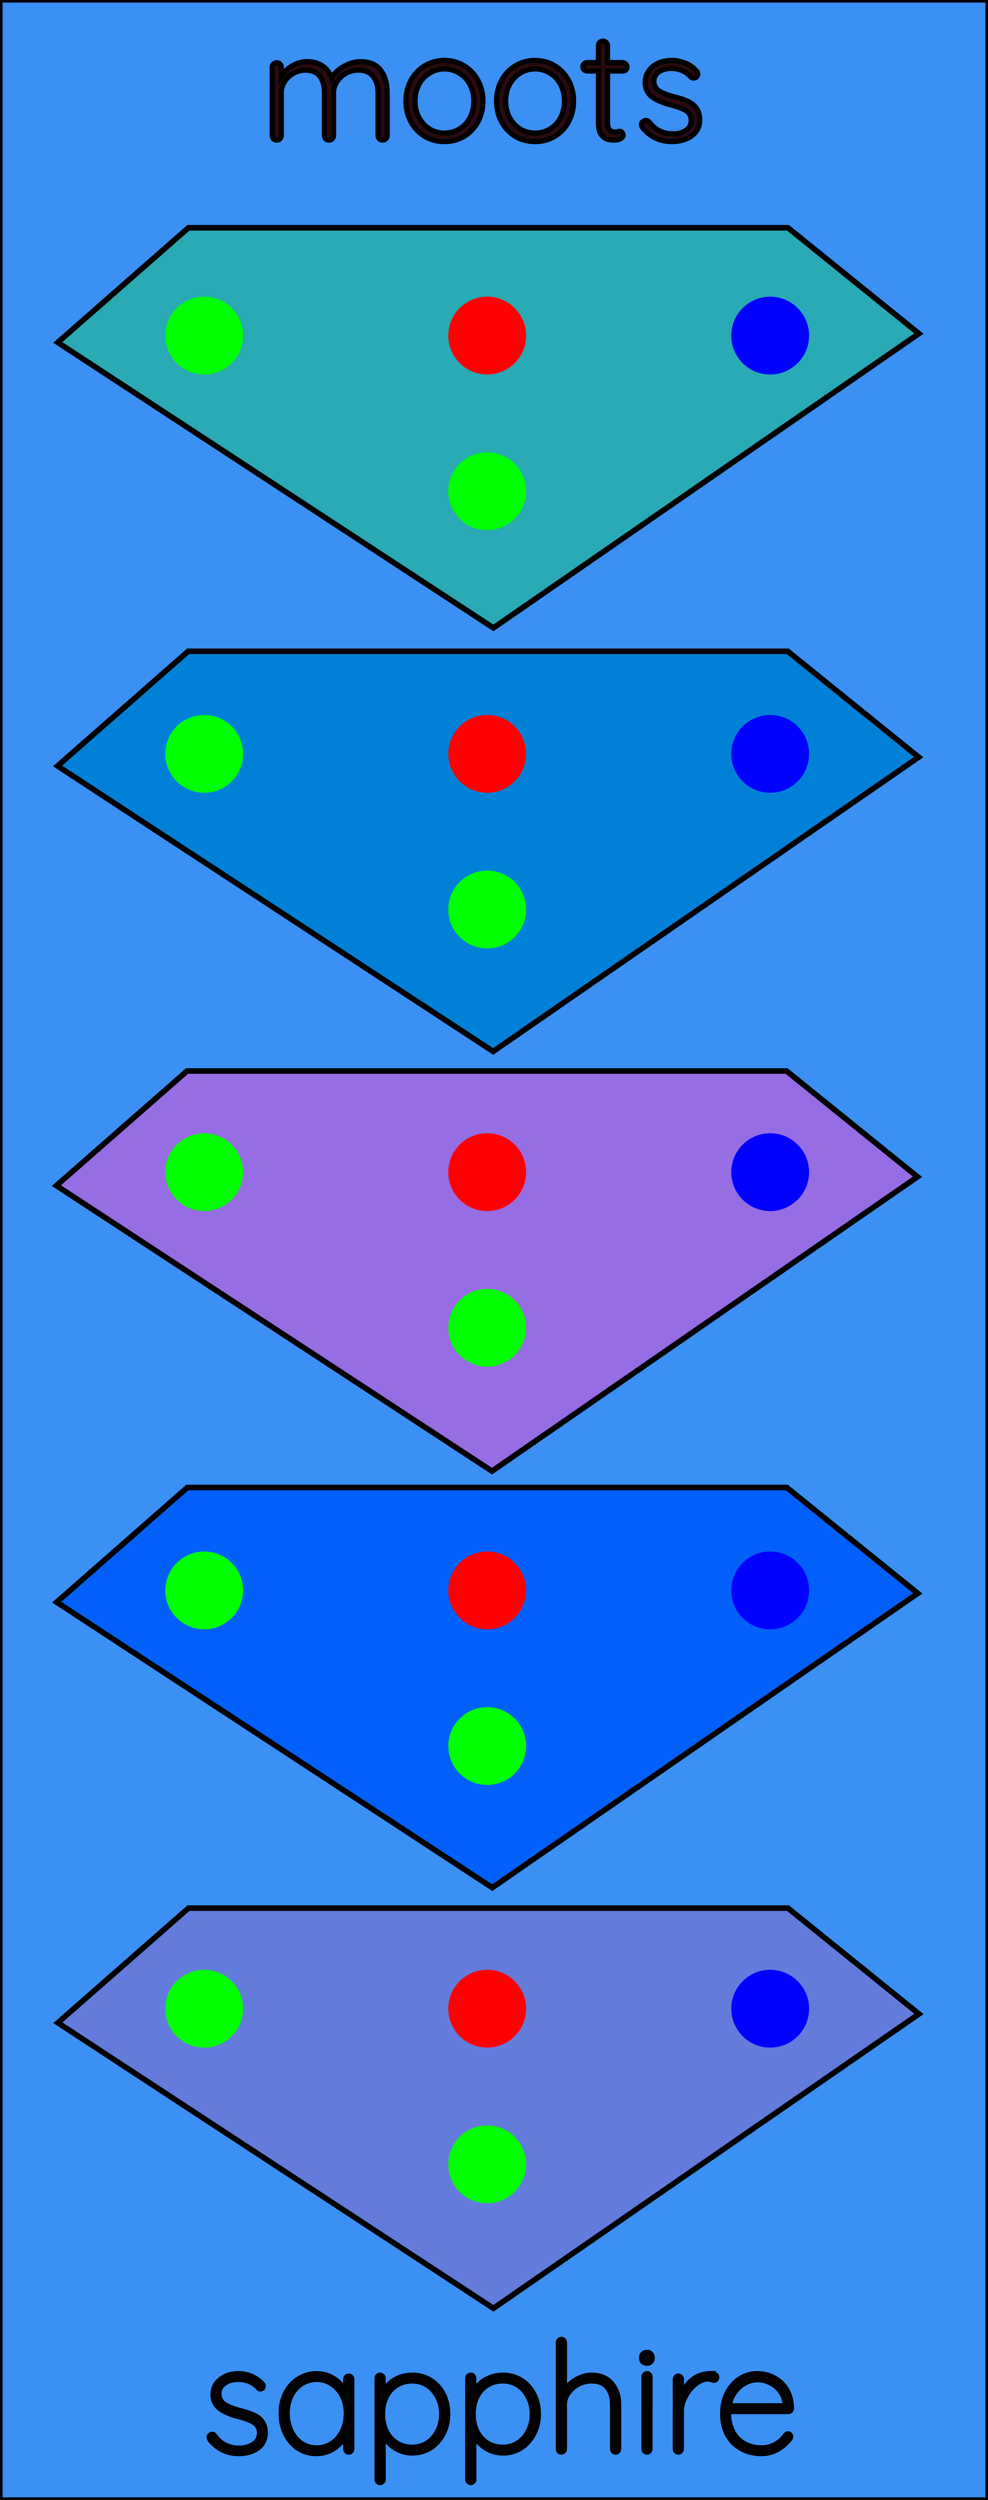<?xml version="1.0" encoding="UTF-8" standalone="no"?>
<!-- Created with Inkscape (http://www.inkscape.org/) -->

<svg
   width="50.8mm"
   height="128.5mm"
   viewBox="0 0 50.8 128.5"
   version="1.1"
   id="svg5"
   inkscape:version="1.2 (dc2aeda, 2022-05-15)"
   sodipodi:docname="moots.svg"
   xmlns:inkscape="http://www.inkscape.org/namespaces/inkscape"
   xmlns:sodipodi="http://sodipodi.sourceforge.net/DTD/sodipodi-0.dtd"
   xmlns="http://www.w3.org/2000/svg"
   xmlns:svg="http://www.w3.org/2000/svg"
   xmlns:rdf="http://www.w3.org/1999/02/22-rdf-syntax-ns#"
   xmlns:cc="http://creativecommons.org/ns#"
   xmlns:dc="http://purl.org/dc/elements/1.1/">
  <title
     id="title3611">Sapphire Moots</title>
  <sodipodi:namedview
     id="namedview7"
     pagecolor="#ffffff"
     bordercolor="#000000"
     borderopacity="0.25"
     inkscape:showpageshadow="2"
     inkscape:pageopacity="0.0"
     inkscape:pagecheckerboard="false"
     inkscape:deskcolor="#d1d1d1"
     inkscape:document-units="mm"
     showgrid="false"
     inkscape:zoom="1.6801556"
     inkscape:cx="-112.19199"
     inkscape:cy="242.83465"
     inkscape:window-width="1920"
     inkscape:window-height="1029"
     inkscape:window-x="0"
     inkscape:window-y="27"
     inkscape:window-maximized="1"
     inkscape:current-layer="PanelLayer" />
  <defs
     id="defs2">
    <rect
       x="32.224"
       y="6.672"
       width="48.677"
       height="19.6"
       id="rect316" />
  </defs>
  <g
     inkscape:label="panel"
     inkscape:groupmode="layer"
     id="PanelLayer">
    <rect
       style="display:inline;fill:#3b90f4;fill-opacity:1;stroke:#000000;stroke-width:0.265;stroke-linecap:square;image-rendering:auto"
       id="rect13067"
       width="50.8"
       height="128.5"
       x="0.0"
       y="0.0"
       inkscape:label="rect13067" />
    <path
       style="fill:#29aab4;stroke:#000000;stroke-width:0.288;stroke-linecap:square;fill-opacity:1"
       d="m 2.97,17.601 6.717,-5.893 H 40.514 l 6.733,5.439 -21.879,15.129 z"
       id="path1383-3-3"
       inkscape:label="boundary1" />
    <path
       style="fill:#0081d7;stroke:#000000;stroke-width:0.288;stroke-linecap:square;fill-opacity:1"
       d="M 2.958,39.371 9.674,33.478 H 40.502 l 6.733,5.439 -21.879,15.129 z"
       id="path1383-3"
       inkscape:label="boundary2" />
    <path
       style="fill:#976de4;stroke:#000000;stroke-width:0.288;stroke-linecap:square;fill-opacity:1"
       d="M 2.899,60.943 9.616,55.051 H 40.443 l 6.733,5.439 -21.879,15.129 z"
       id="path1383-3-5"
       inkscape:label="boundary3" />
    <path
       style="fill:#0060f9;stroke:#000000;stroke-width:0.288;stroke-linecap:square;fill-opacity:1"
       d="M 2.914,82.354 9.63,76.461 H 40.457 l 6.733,5.439 -21.879,15.129 z"
       id="path1383-3-6"
       inkscape:label="boundary4" />
    <path
       style="fill:#637cdb;stroke:#000000;stroke-width:0.288;stroke-linecap:square;fill-opacity:1"
       d="M 2.973,103.973 9.689,98.081 H 40.516 l 6.733,5.439 -21.879,15.13 z"
       id="path1383-3-2"
       inkscape:label="boundary5" />
    <g
       aria-label="sapphire"
       id="brand_text"
       style="font-size:7.832px;font-family:'Quicksand Light';-inkscape-font-specification:'Quicksand Light, Normal';fill:#0b0607;stroke:#000000;stroke-width:0.265;stroke-linecap:square">
      <path
         d="m 10.805,125.415 q -0.055,-0.086 -0.055,-0.149 0,-0.055 0.063,-0.102 0.039,-0.039 0.094,-0.039 0.078,0 0.125,0.063 0.454,0.65 1.269,0.65 0.415,0 0.728,-0.204 0.313,-0.211 0.313,-0.564 0,-0.36 -0.274,-0.54 -0.274,-0.18 -0.752,-0.298 -0.634,-0.157 -1.002,-0.415 -0.36,-0.266 -0.36,-0.744 0,-0.462 0.368,-0.76 0.368,-0.305 0.948,-0.305 0.321,0 0.634,0.125 0.321,0.125 0.58,0.399 0.055,0.047 0.055,0.11 0,0.07 -0.055,0.125 -0.063,0.031 -0.102,0.031 -0.055,0 -0.094,-0.047 -0.407,-0.446 -1.049,-0.446 -0.415,0 -0.705,0.204 -0.282,0.204 -0.282,0.564 0.023,0.337 0.305,0.525 0.29,0.18 0.846,0.321 0.399,0.102 0.658,0.227 0.266,0.117 0.423,0.337 0.157,0.219 0.157,0.572 0,0.493 -0.384,0.783 -0.376,0.282 -0.987,0.282 -0.893,0 -1.464,-0.705 z"
         style="stroke-width:0.265"
         id="path2060" />
      <path
         d="m 17.932,122.134 q 0.07,0 0.11,0.047 0.047,0.047 0.047,0.11 v 3.595 q 0,0.063 -0.047,0.11 -0.047,0.047 -0.11,0.047 -0.07,0 -0.117,-0.047 -0.039,-0.047 -0.039,-0.11 v -0.705 q -0.196,0.399 -0.603,0.674 -0.407,0.266 -0.901,0.266 -0.517,0 -0.932,-0.266 -0.415,-0.274 -0.65,-0.744 -0.235,-0.478 -0.235,-1.065 0,-0.58 0.235,-1.042 0.243,-0.47 0.658,-0.728 0.415,-0.266 0.924,-0.266 0.509,0 0.916,0.266 0.407,0.266 0.587,0.713 v -0.697 q 0,-0.063 0.039,-0.11 0.047,-0.047 0.117,-0.047 z m -1.645,3.689 q 0.431,0 0.775,-0.227 0.352,-0.235 0.548,-0.642 0.196,-0.407 0.196,-0.908 0,-0.478 -0.196,-0.877 -0.196,-0.399 -0.548,-0.627 -0.345,-0.235 -0.775,-0.235 -0.431,0 -0.783,0.227 -0.345,0.219 -0.54,0.619 -0.196,0.392 -0.196,0.893 0,0.501 0.196,0.908 0.196,0.407 0.54,0.642 0.345,0.227 0.783,0.227 z"
         style="stroke-width:0.265"
         id="path2062" />
      <path
         d="m 21.205,122.087 q 0.517,0 0.932,0.258 0.415,0.258 0.65,0.713 0.235,0.454 0.235,1.026 0,0.564 -0.243,1.026 -0.235,0.454 -0.65,0.721 -0.415,0.258 -0.924,0.258 -0.47,0 -0.861,-0.235 -0.392,-0.235 -0.642,-0.666 v 2.263 q 0,0.063 -0.047,0.11 -0.039,0.047 -0.11,0.047 -0.063,0 -0.11,-0.047 -0.047,-0.047 -0.047,-0.11 v -5.208 q 0,-0.063 0.039,-0.11 0.047,-0.047 0.117,-0.047 0.07,0 0.11,0.047 0.047,0.047 0.047,0.11 v 0.721 q 0.235,-0.446 0.627,-0.658 0.392,-0.219 0.877,-0.219 z m -0.016,3.704 q 0.431,0 0.775,-0.219 0.345,-0.219 0.54,-0.611 0.204,-0.392 0.204,-0.877 0,-0.486 -0.204,-0.869 -0.196,-0.392 -0.54,-0.611 -0.345,-0.219 -0.775,-0.219 -0.439,0 -0.791,0.219 -0.345,0.211 -0.54,0.603 -0.188,0.384 -0.188,0.877 0,0.493 0.188,0.885 0.196,0.384 0.54,0.603 0.352,0.219 0.791,0.219 z"
         style="stroke-width:0.265"
         id="path2064" />
      <path
         d="m 25.865,122.087 q 0.517,0 0.932,0.258 0.415,0.258 0.65,0.713 0.235,0.454 0.235,1.026 0,0.564 -0.243,1.026 -0.235,0.454 -0.65,0.721 -0.415,0.258 -0.924,0.258 -0.47,0 -0.861,-0.235 -0.392,-0.235 -0.642,-0.666 v 2.263 q 0,0.063 -0.047,0.11 -0.039,0.047 -0.11,0.047 -0.063,0 -0.11,-0.047 -0.047,-0.047 -0.047,-0.11 v -5.208 q 0,-0.063 0.039,-0.11 0.047,-0.047 0.117,-0.047 0.07,0 0.11,0.047 0.047,0.047 0.047,0.11 v 0.721 q 0.235,-0.446 0.627,-0.658 0.392,-0.219 0.877,-0.219 z m -0.016,3.704 q 0.431,0 0.775,-0.219 0.345,-0.219 0.54,-0.611 0.204,-0.392 0.204,-0.877 0,-0.486 -0.204,-0.869 -0.196,-0.392 -0.54,-0.611 -0.345,-0.219 -0.775,-0.219 -0.439,0 -0.791,0.219 -0.345,0.211 -0.54,0.603 -0.188,0.384 -0.188,0.877 0,0.493 0.188,0.885 0.196,0.384 0.54,0.603 0.352,0.219 0.791,0.219 z"
         style="stroke-width:0.265"
         id="path2066" />
      <path
         d="m 30.415,122.087 q 0.674,0 1.034,0.431 0.36,0.423 0.36,1.081 v 2.287 q 0,0.063 -0.047,0.11 -0.047,0.047 -0.11,0.047 -0.07,0 -0.117,-0.047 -0.039,-0.047 -0.039,-0.11 v -2.287 q 0,-0.54 -0.266,-0.877 -0.266,-0.337 -0.814,-0.337 -0.337,0 -0.666,0.164 -0.321,0.164 -0.525,0.446 -0.204,0.282 -0.204,0.603 v 2.287 q 0,0.063 -0.047,0.11 -0.047,0.047 -0.11,0.047 -0.07,0 -0.117,-0.047 -0.039,-0.047 -0.039,-0.11 v -5.482 q 0,-0.063 0.047,-0.11 0.047,-0.047 0.11,-0.047 0.07,0 0.11,0.047 0.047,0.047 0.047,0.11 v 2.475 q 0.219,-0.345 0.603,-0.564 0.392,-0.227 0.791,-0.227 z"
         style="stroke-width:0.265"
         id="path2068" />
      <path
         d="m 33.422,125.885 q 0,0.063 -0.047,0.11 -0.047,0.047 -0.11,0.047 -0.07,0 -0.117,-0.047 -0.039,-0.047 -0.039,-0.11 v -3.72 q 0,-0.063 0.047,-0.11 0.047,-0.047 0.11,-0.047 0.07,0 0.11,0.047 0.047,0.047 0.047,0.11 z m -0.157,-4.409 q -0.125,0 -0.204,-0.07 -0.07,-0.07 -0.07,-0.18 v -0.063 q 0,-0.11 0.078,-0.18 0.078,-0.07 0.204,-0.07 0.11,0 0.18,0.07 0.078,0.07 0.078,0.18 v 0.063 q 0,0.11 -0.078,0.18 -0.07,0.07 -0.188,0.07 z"
         style="stroke-width:0.265"
         id="path2070" />
      <path
         d="m 36.492,122.008 q 0.36,0 0.36,0.18 0,0.07 -0.039,0.117 -0.039,0.047 -0.102,0.047 -0.023,0 -0.117,-0.031 -0.086,-0.039 -0.188,-0.039 -0.321,0 -0.642,0.258 -0.321,0.251 -0.525,0.642 -0.204,0.384 -0.204,0.744 v 1.958 q 0,0.063 -0.047,0.11 -0.047,0.047 -0.11,0.047 -0.07,0 -0.117,-0.047 -0.039,-0.047 -0.039,-0.11 v -3.595 q 0,-0.063 0.047,-0.11 0.047,-0.047 0.11,-0.047 0.07,0 0.11,0.047 0.047,0.047 0.047,0.11 v 0.83 q 0.18,-0.478 0.556,-0.791 0.384,-0.313 0.901,-0.321 z"
         style="stroke-width:0.265"
         id="path2072" />
      <path
         d="m 40.525,125.102 q 0.055,0 0.094,0.047 0.039,0.039 0.039,0.094 0,0.055 -0.031,0.094 -0.258,0.345 -0.642,0.564 -0.384,0.219 -0.822,0.219 -0.587,0 -1.042,-0.251 -0.454,-0.251 -0.713,-0.713 -0.251,-0.462 -0.251,-1.073 0,-0.627 0.243,-1.096 0.251,-0.478 0.658,-0.728 0.407,-0.251 0.869,-0.251 0.462,0 0.854,0.204 0.399,0.196 0.65,0.595 0.251,0.399 0.266,0.987 0,0.063 -0.047,0.117 -0.047,0.047 -0.11,0.047 h -3.078 v 0.102 q 0,0.486 0.196,0.893 0.196,0.399 0.58,0.634 0.384,0.235 0.924,0.235 0.376,0 0.705,-0.18 0.337,-0.188 0.525,-0.47 0.055,-0.07 0.133,-0.07 z m -1.598,-2.78 q -0.29,0 -0.595,0.157 -0.298,0.149 -0.533,0.454 -0.227,0.298 -0.305,0.728 h 2.882 v -0.07 q -0.039,-0.399 -0.258,-0.681 -0.211,-0.29 -0.533,-0.439 -0.313,-0.149 -0.658,-0.149 z"
         style="stroke-width:0.265"
         id="path2074" />
    </g>
    <g
       aria-label="moots"
       id="title_text"
       style="font-size:7.832px;font-family:Quicksand;-inkscape-font-specification:'Quicksand, Normal';fill:#2a0a0d;stroke:#000000;stroke-width:0.265;stroke-linecap:square">
      <path
         d="m 18.536,3.168 q 0.705,0 1.034,0.439 0.337,0.431 0.337,1.143 v 2.216 q 0,0.102 -0.07,0.172 -0.063,0.063 -0.164,0.063 -0.102,0 -0.172,-0.063 -0.063,-0.07 -0.063,-0.172 V 4.773 q 0,-0.517 -0.251,-0.838 -0.243,-0.329 -0.76,-0.329 -0.329,0 -0.627,0.157 -0.29,0.157 -0.47,0.431 -0.18,0.266 -0.18,0.58 v 2.193 q 0,0.102 -0.07,0.172 -0.063,0.063 -0.164,0.063 -0.102,0 -0.172,-0.063 -0.063,-0.07 -0.063,-0.172 V 4.75 q 0,-0.509 -0.235,-0.822 -0.235,-0.321 -0.736,-0.321 -0.321,0 -0.611,0.157 -0.282,0.157 -0.462,0.423 -0.172,0.258 -0.172,0.564 v 2.216 q 0,0.102 -0.07,0.172 -0.063,0.063 -0.164,0.063 -0.102,0 -0.172,-0.063 -0.063,-0.07 -0.063,-0.172 V 3.457 q 0,-0.102 0.063,-0.164 0.07,-0.07 0.172,-0.07 0.102,0 0.164,0.07 0.07,0.063 0.07,0.164 v 0.454 q 0.211,-0.321 0.572,-0.533 0.36,-0.211 0.76,-0.211 0.454,0 0.783,0.219 0.329,0.219 0.47,0.642 0.164,-0.345 0.603,-0.603 0.439,-0.258 0.885,-0.258 z"
         style="font-size:7.832px;stroke-width:0.265"
         id="path2049" />
      <path
         d="m 24.832,5.196 q 0,0.587 -0.258,1.065 -0.258,0.478 -0.713,0.752 -0.454,0.266 -1.01,0.266 -0.556,0 -1.01,-0.266 -0.454,-0.274 -0.713,-0.752 -0.258,-0.478 -0.258,-1.065 0,-0.587 0.258,-1.065 0.258,-0.478 0.713,-0.752 0.454,-0.274 1.01,-0.274 0.556,0 1.01,0.274 0.454,0.274 0.713,0.752 0.258,0.478 0.258,1.065 z m -0.47,0 q 0,-0.47 -0.196,-0.846 Q 23.971,3.974 23.618,3.763 23.274,3.544 22.851,3.544 q -0.423,0 -0.767,0.219 -0.345,0.211 -0.548,0.587 -0.196,0.376 -0.196,0.846 0,0.462 0.196,0.838 0.204,0.376 0.548,0.595 0.345,0.211 0.767,0.211 0.423,0 0.767,-0.211 0.352,-0.211 0.548,-0.587 0.196,-0.376 0.196,-0.846 z"
         style="font-size:7.832px;stroke-width:0.265"
         id="path2051" />
      <path
         d="m 29.492,5.196 q 0,0.587 -0.258,1.065 -0.258,0.478 -0.713,0.752 -0.454,0.266 -1.01,0.266 -0.556,0 -1.01,-0.266 -0.454,-0.274 -0.713,-0.752 -0.258,-0.478 -0.258,-1.065 0,-0.587 0.258,-1.065 0.258,-0.478 0.713,-0.752 0.454,-0.274 1.01,-0.274 0.556,0 1.01,0.274 0.454,0.274 0.713,0.752 0.258,0.478 0.258,1.065 z m -0.47,0 q 0,-0.47 -0.196,-0.846 -0.196,-0.376 -0.548,-0.587 -0.345,-0.219 -0.767,-0.219 -0.423,0 -0.767,0.219 -0.345,0.211 -0.548,0.587 -0.196,0.376 -0.196,0.846 0,0.462 0.196,0.838 0.204,0.376 0.548,0.595 0.345,0.211 0.767,0.211 0.423,0 0.767,-0.211 0.352,-0.211 0.548,-0.587 0.196,-0.376 0.196,-0.846 z"
         style="font-size:7.832px;stroke-width:0.265"
         id="path2053" />
      <path
         d="m 31.238,3.653 v 2.624 q 0,0.298 0.11,0.407 0.11,0.102 0.29,0.102 0.047,0 0.117,-0.016 0.07,-0.023 0.11,-0.023 0.07,0 0.117,0.063 0.055,0.055 0.055,0.133 0,0.11 -0.125,0.188 -0.125,0.07 -0.298,0.07 -0.211,0 -0.376,-0.039 Q 31.074,7.123 30.917,6.927 30.768,6.731 30.768,6.3 V 3.653 h -0.572 q -0.094,0 -0.164,-0.063 -0.063,-0.063 -0.063,-0.157 0,-0.094 0.063,-0.157 0.07,-0.063 0.164,-0.063 h 0.572 V 2.345 q 0,-0.102 0.063,-0.164 0.07,-0.07 0.172,-0.07 0.102,0 0.164,0.07 0.07,0.063 0.07,0.164 v 0.869 h 0.783 q 0.086,0 0.149,0.07 0.07,0.07 0.07,0.157 0,0.094 -0.063,0.157 -0.063,0.055 -0.157,0.055 z"
         style="font-size:7.832px;stroke-width:0.265"
         id="path2055" />
      <path
         d="m 33.04,6.566 q -0.063,-0.102 -0.063,-0.172 0,-0.102 0.102,-0.157 0.047,-0.047 0.125,-0.047 0.094,0 0.172,0.078 0.462,0.611 1.23,0.611 0.376,0 0.65,-0.172 0.282,-0.18 0.282,-0.517 0,-0.329 -0.258,-0.493 Q 35.021,5.533 34.559,5.415 33.909,5.251 33.541,4.992 33.173,4.726 33.173,4.217 q 0,-0.321 0.18,-0.572 0.18,-0.258 0.486,-0.399 0.313,-0.141 0.705,-0.141 0.337,0 0.674,0.133 0.345,0.125 0.587,0.407 0.07,0.055 0.07,0.157 0,0.094 -0.078,0.164 -0.055,0.047 -0.141,0.047 -0.078,0 -0.141,-0.063 -0.188,-0.211 -0.446,-0.321 -0.258,-0.11 -0.556,-0.11 -0.368,0 -0.634,0.172 -0.258,0.172 -0.258,0.517 0.016,0.313 0.282,0.478 0.274,0.164 0.799,0.298 0.407,0.102 0.674,0.227 0.266,0.125 0.431,0.352 0.172,0.227 0.172,0.603 0,0.509 -0.407,0.814 -0.407,0.298 -1.01,0.298 -0.955,0 -1.519,-0.713 z"
         style="font-size:7.832px;stroke-width:0.265"
         id="path2057" />
    </g>
  </g>
  <g
     inkscape:groupmode="layer"
     id="layer2"
     inkscape:label="components"
     style="display:inline"
     sodipodi:insensitive="true">
    <circle
       id="31c26023-ab1d-46e8-ae54-21b8d609f858"
       data-name=""
       cx="39.60"
       cy="103.25"
       style="display:inline;fill:#0000ff;fill-opacity:1"
       inkscape:label="OutAudio5"
       r="2" />
    <circle
       id="09a321ce-5a03-4641-91cb-228496558225"
       data-name=""
       cx="39.60"
       cy="81.75"
       style="display:inline;fill:#0000ff;fill-opacity:1"
       inkscape:label="OutAudio4"
       r="2" />
    <circle
       id="c9e65b87-5cff-418d-99b5-da7075e79ef9"
       data-name=""
       cx="39.60"
       cy="60.25"
       style="display:inline;fill:#0000ff;fill-opacity:1"
       inkscape:label="OutAudio3"
       r="2" />
    <circle
       id="5d0a9719-8c44-4a3a-bfe2-b12a223329cf"
       data-name=""
       cx="39.60"
       cy="38.75"
       style="display:inline;fill:#0000ff;fill-opacity:1"
       inkscape:label="OutAudio2"
       r="2" />
    <circle
       id="99054daa-0e7d-486b-b363-b2fd948089f7"
       data-name=""
       cx="39.60"
       cy="17.25"
       style="display:inline;fill:#0000ff;fill-opacity:1"
       inkscape:label="OutAudio1"
       r="2" />
    <circle
       id="8aa05a20-7390-44c5-a647-c01b7c104220"
       data-name=""
       cx="10.50"
       cy="103.25"
       style="display:inline;fill:#00ff00;fill-opacity:1"
       inkscape:label="InAudio5"
       r="2" />
    <circle
       id="175014bc-b7ac-4d6a-90db-3df5083205e6"
       data-name=""
       cx="10.50"
       cy="81.75"
       style="display:inline;fill:#00ff00;fill-opacity:1"
       inkscape:label="InAudio4"
       r="2" />
    <circle
       id="0da6c34a-bcb2-4167-bba0-1778bc0ea30b"
       data-name=""
       cx="10.50"
       cy="60.25"
       style="display:inline;fill:#00ff00;fill-opacity:1"
       inkscape:label="InAudio3"
       r="2" />
    <circle
       id="841b7d67-e371-4fa0-9bb5-9a9f899f845c"
       data-name=""
       cx="10.50"
       cy="38.75"
       style="display:inline;fill:#00ff00;fill-opacity:1"
       inkscape:label="InAudio2"
       r="2" />
    <circle
       id="81e89e8d-a9f3-4016-890c-73b96fb4d3d8"
       data-name=""
       cx="10.50"
       cy="17.25"
       style="display:inline;fill:#00ff00;fill-opacity:1"
       inkscape:label="InAudio1"
       r="2" />
    <circle
       id="100a23fd-2f7e-4310-8c38-7f1b4f3dca1f"
       data-name=""
       cx="25.05"
       cy="111.25"
       r="2"
       style="display:inline;fill:#00ff00;fill-opacity:1"
       inkscape:label="InGate5" />
    <circle
       id="e0a580c2-7c64-4367-9200-c459ce1f26ce"
       data-name=""
       cx="25.05"
       cy="89.75"
       r="2"
       style="display:inline;fill:#00ff00;fill-opacity:1"
       inkscape:label="InGate4" />
    <circle
       id="e6074742-2628-43b5-90c0-7731b6fbd30e"
       data-name=""
       cx="25.05"
       cy="68.25"
       r="2"
       style="display:inline;fill:#00ff00;fill-opacity:1"
       inkscape:label="InGate3" />
    <circle
       id="89bdbdc4-031a-48b8-be16-4aaf33f52925"
       data-name=""
       cx="25.05"
       cy="46.75"
       r="2"
       style="display:inline;fill:#00ff00;fill-opacity:1"
       inkscape:label="InGate2" />
    <circle
       id="fbd575e7-79e4-4304-bb45-b3be6e23860e"
       data-name=""
       cx="25.05"
       cy="25.25"
       style="display:inline;fill:#00ff00;fill-opacity:1"
       inkscape:label="InGate1"
       r="2" />
    <circle
       id="eb59edf3-7604-464a-8c1f-0a10c4cbf922"
       data-name=""
       cx="25.05"
       cy="103.25"
       r="2"
       style="display:inline;fill:#ff0000"
       inkscape:label="ToggleButton5" />
    <circle
       id="183b45e2-03d8-4515-a732-d0c7704843e1"
       data-name=""
       cx="25.05"
       cy="81.75"
       r="2"
       style="display:inline;fill:#ff0000"
       inkscape:label="ToggleButton4" />
    <circle
       id="e1bd1169-22cf-4455-9fe7-7e199554d02e"
       data-name=""
       cx="25.05"
       cy="60.25"
       r="2"
       style="display:inline;fill:#ff0000"
       inkscape:label="ToggleButton3" />
    <circle
       id="b829e6ae-bc7d-4b17-8e68-3eb798046fd5"
       data-name=""
       cx="25.05"
       cy="38.75"
       r="2"
       style="display:inline;fill:#ff0000"
       inkscape:label="ToggleButton2" />
    <circle
       id="76d79dec-8118-43fb-b5dd-6b40972a996f"
       data-name=""
       cx="25.05"
       cy="17.25"
       style="display:inline;fill:#ff0000"
       inkscape:label="ToggleButton1"
       r="2" />
  </g>
</svg>
